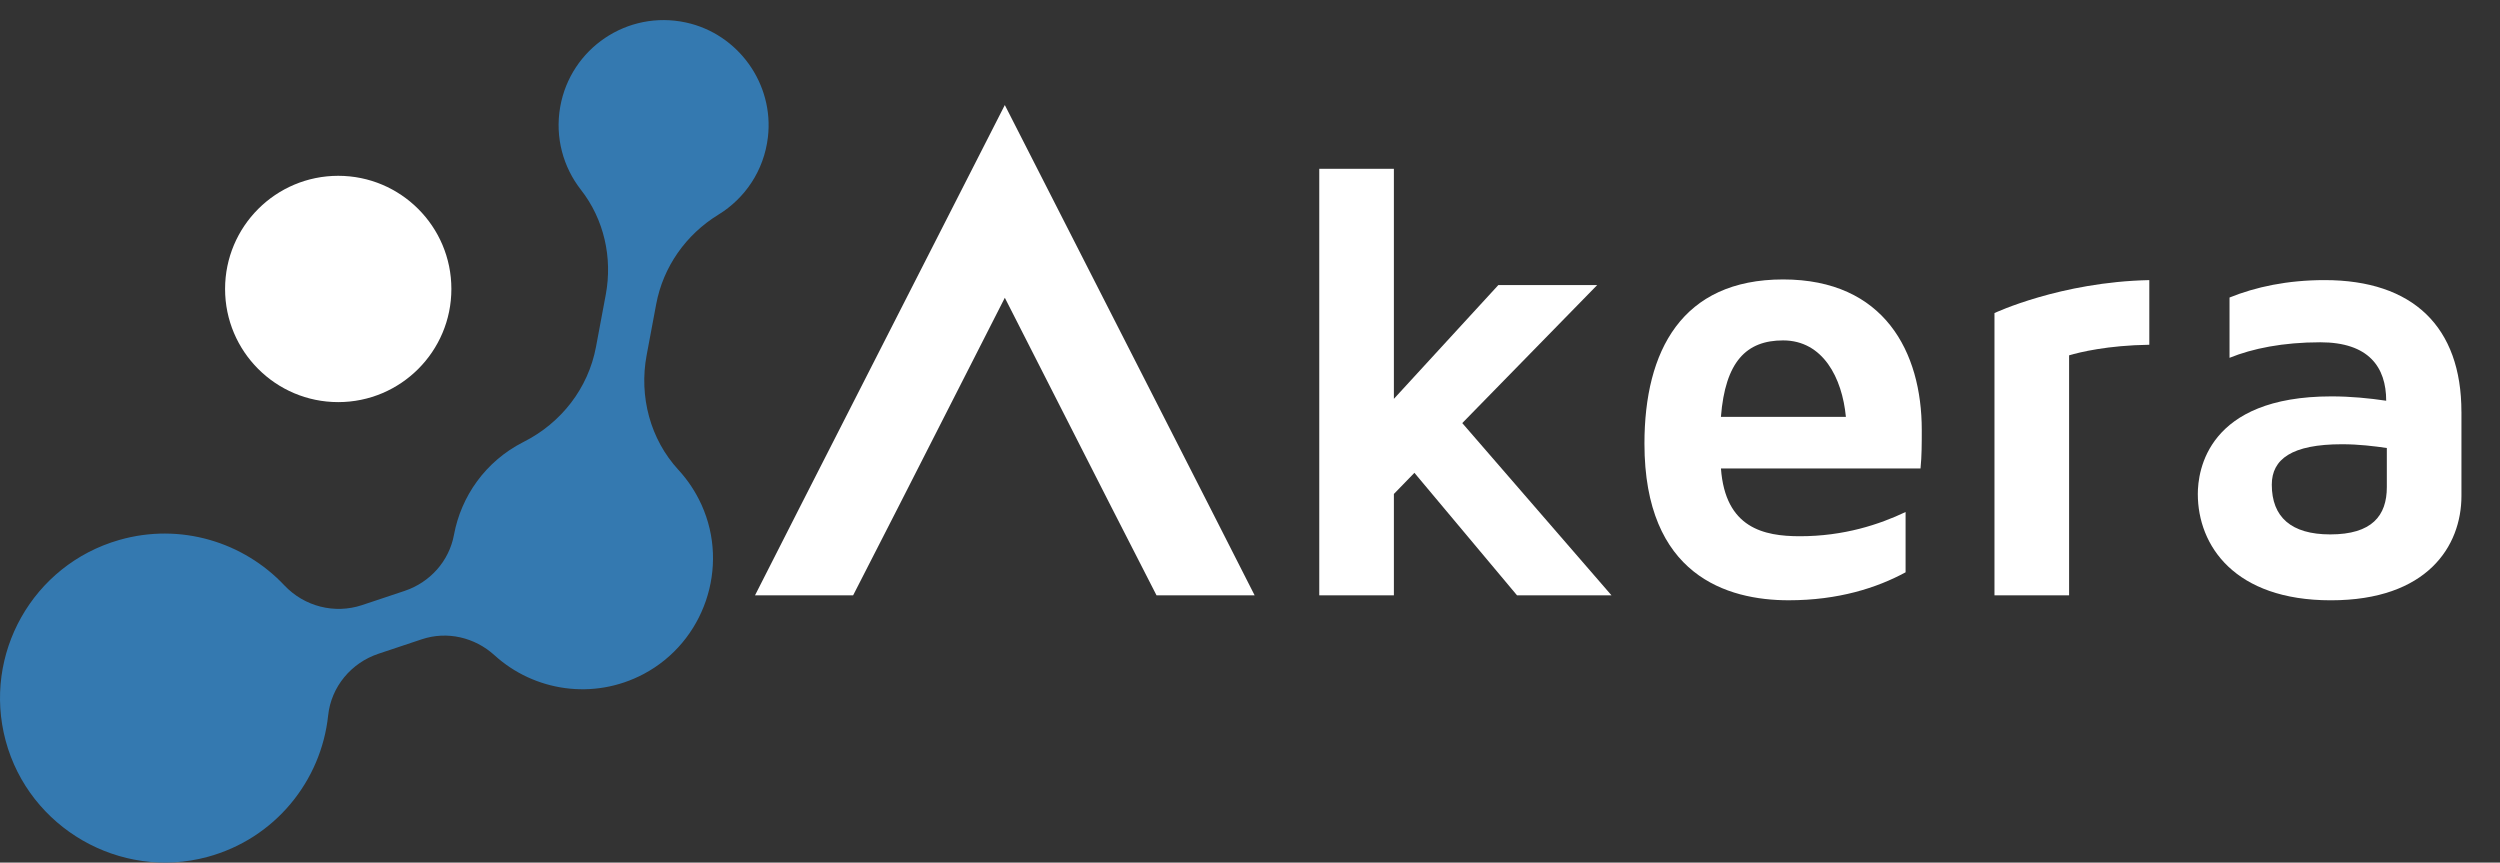 <svg xmlns="http://www.w3.org/2000/svg" id="b" viewBox="0 0 942.78 325.29">
   <rect x="0" y="0" width="942.78" height="325.29" fill="#333333" stroke="none"/>
   <g id="c">
      <g>
         <circle cx="127.55" cy="108.97" r="42.67" style="fill:#fff;" />
         <path d="M2.14,279.36c8.85,32.89,43.14,52.67,76.03,43.81,25.56-6.89,42.97-28.69,45.58-53.39,1.14-10.77,8.67-19.8,18.94-23.23l16.37-5.47c9.56-3.19,19.97-.75,27.43,6.03,14.91,13.56,37.32,17.1,56.25,7.06,22.82-12.1,32.47-40.28,21.81-63.81-2.25-4.96-5.2-9.35-8.67-13.12-10.7-11.6-14.93-27.77-12.03-43.28l3.61-19.28c2.64-14.09,11.25-26.26,23.48-33.75,9.95-6.1,17.17-16.54,18.65-29.22,2.35-20.08-11.17-38.96-30.93-43.23-22.08-4.77-43.51,9.77-47.4,31.82-2.03,11.51,1.14,22.74,7.82,31.28,8.72,11.15,11.96,25.63,9.36,39.54l-3.69,19.71c-2.92,15.57-13.11,28.67-27.26,35.8-.07,.04-.14,.07-.21,.11-14.21,7.24-23.4,20.43-26.09,34.98-1.83,9.89-9.06,17.92-18.6,21.11l-16.03,5.35c-10.39,3.47-21.82,.53-29.33-7.44-15.41-16.35-39.19-23.73-62.28-17.11C12.35,212.98-6.63,246.73,2.14,279.36Z" style="fill:#3479b0;" />
         <g>
            <path d="M473.14,224.51h-37l-16.91-33.05-40.3-79.17-40.3,79.17-16.91,33.05h-37l16.8-33.05L378.93,39.61l77.41,151.85,16.8,33.05Z" style="fill:#fff;" />
            <path d="M572.08,224.5l-38.69-46.19-7.74,7.97v38.22h-28.14V63.66h28.14v86.75l39.39-42.91h37.28l-50.88,52.05,56.27,64.95h-35.64Z" style="fill:#fff;" />
            <path d="M718.62,193.08v22.74c-10.79,5.86-25.32,10.55-44.08,10.55-23.21,0-54.4-9.38-54.4-59.09,0-34.93,14.07-61.9,52.29-61.9s52.29,27.43,52.29,56.74c0,5.16,0,9.85-.47,14.54h-75.26c1.64,22.51,16.18,25.56,29.78,25.56,16.65,0,30.01-4.46,39.86-9.14Zm-69.64-35.87h47.13c-1.41-14.77-8.67-28.84-23.68-28.84-13.83,0-21.81,7.97-23.45,28.84Z" style="fill:#fff;" />
            <path d="M810.53,105.63v24.38c-15.71,.23-26.26,2.81-30.25,3.99v90.5h-28.14V118.06s24.85-11.72,58.38-12.43Z" style="fill:#fff;" />
            <path d="M928.24,155.34v31.65c0,18.99-12.9,39.39-49.24,39.39s-50.18-20.63-50.18-40.09c0-8.68,3.52-36.81,50.41-36.81,7.27,0,14.3,.7,20.63,1.64,0-12.66-6.57-22.04-24.85-22.04-14.07,0-25.56,2.34-34.23,5.86v-22.74c9.85-3.99,21.81-6.57,35.87-6.57,33.29,0,51.58,17.59,51.58,49.71Zm-28.14,13.6c-4.92-.7-10.55-1.41-16.88-1.41-18.99,0-26.5,5.63-26.5,15.24,0,12.19,7.27,18.76,22.04,18.76,15.71,0,21.34-7.03,21.34-17.82v-14.77Z" style="fill:#fff;" />
         </g>
      </g>
   </g>
</svg>